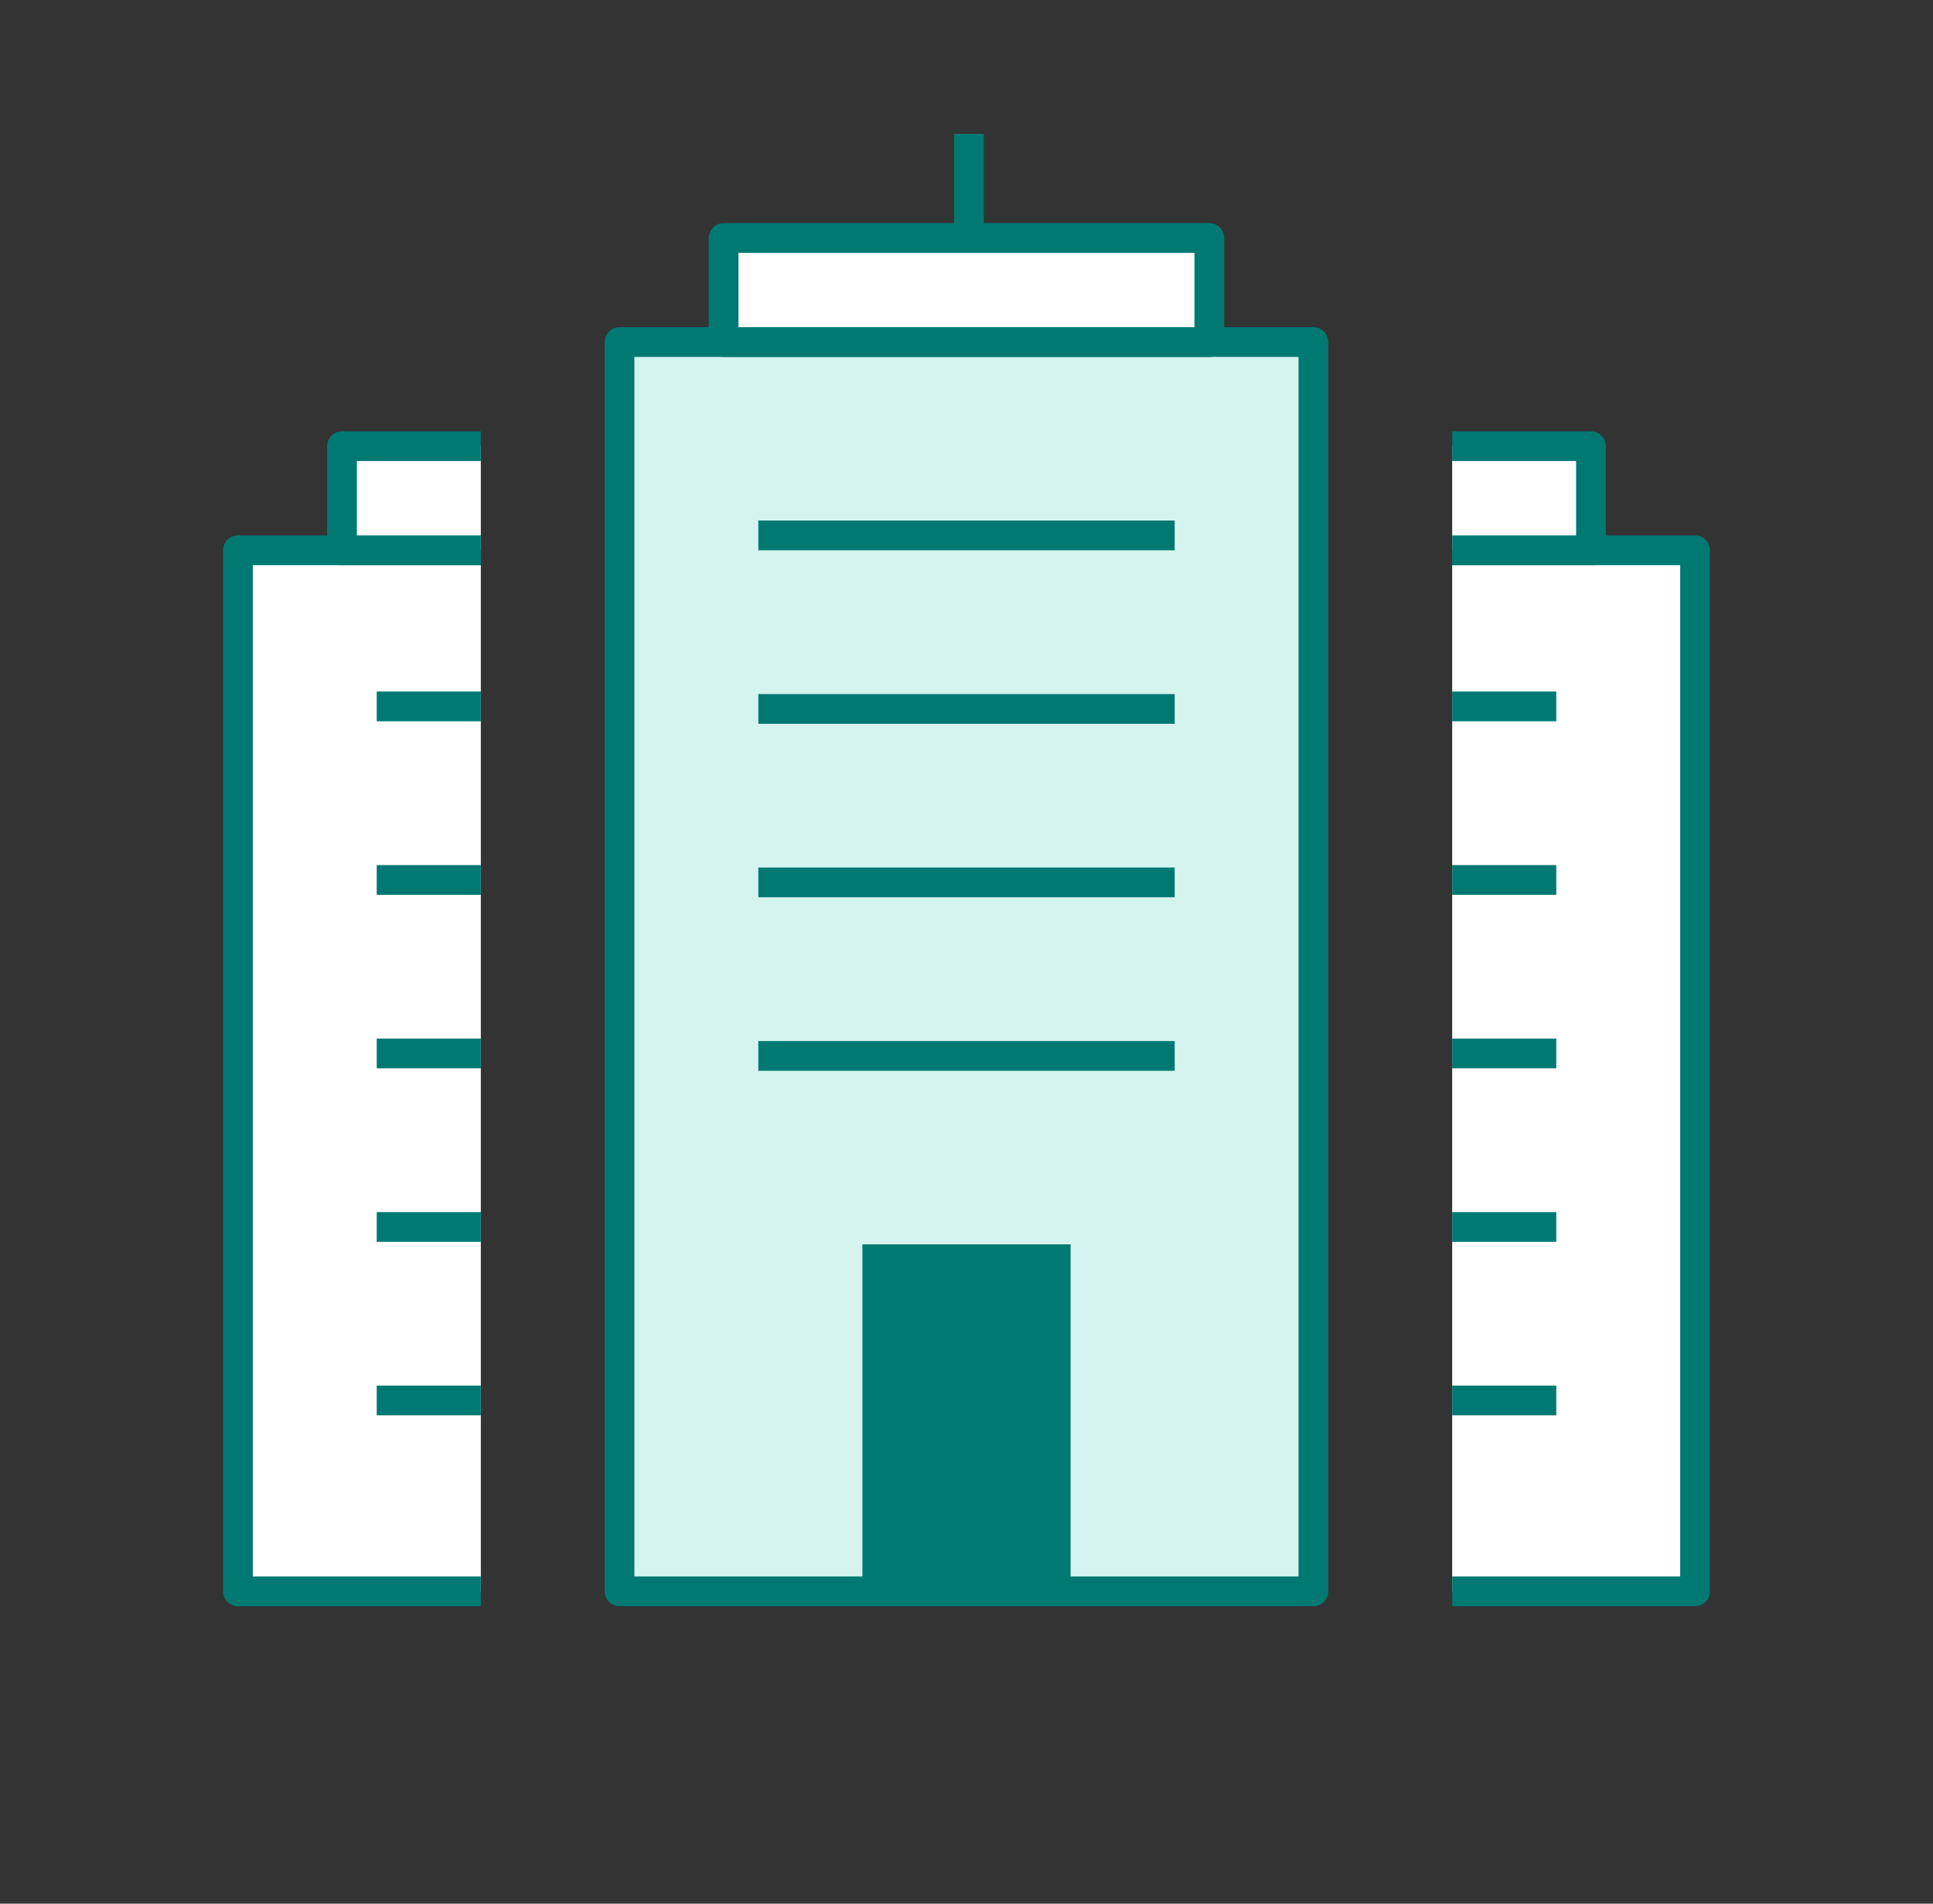 <svg width="65" height="64" viewBox="0 0 65 64" fill="none" xmlns="http://www.w3.org/2000/svg">
<rect x="0" y="0" width="65" height="64" fill="#333333" stroke="none"/>
<rect x="20.832" y="11.5" width="23.333" height="42" fill="#D5F4F0" stroke="#007972" stroke-linejoin="round"/>
<rect x="29" y="41.834" width="7" height="11.667" fill="#007972"/>
<rect width="16.333" height="3.5" transform="matrix(1 0 0 -1 24.332 11.5)" fill="white" stroke="#007972" stroke-linejoin="round"/>
<line x1="25.5" y1="18" x2="39.5" y2="18" stroke="#007972"/>
<line x1="25.5" y1="23.834" x2="39.5" y2="23.834" stroke="#007972"/>
<line x1="25.5" y1="29.666" x2="39.5" y2="29.666" stroke="#007972"/>
<line x1="25.5" y1="35.5" x2="39.5" y2="35.5" stroke="#007972"/>
<line x1="32.582" y1="8" x2="32.582" y2="4.5" stroke="#007972"/>
<rect x="48.832" y="18.5" width="8.167" height="35" fill="white"/>
<path d="M48.832 18.5H56.999V53.5H48.832" stroke="#007972" stroke-linejoin="round"/>
<rect width="4.667" height="3.5" transform="matrix(1 0 0 -1 48.832 18.5)" fill="white"/>
<path d="M48.832 18.5H53.499V15H48.832" stroke="#007972" stroke-linejoin="round"/>
<path d="M48.832 23.75H52.332" stroke="#007972" stroke-linejoin="round"/>
<path d="M48.832 29.584H52.332" stroke="#007972" stroke-linejoin="round"/>
<path d="M48.832 35.416H52.332" stroke="#007972" stroke-linejoin="round"/>
<path d="M48.832 41.25H52.332" stroke="#007972" stroke-linejoin="round"/>
<path d="M48.832 47.084H52.332" stroke="#007972" stroke-linejoin="round"/>
<rect width="8.167" height="35" transform="matrix(-1 0 0 1 16.168 18.5)" fill="white"/>
<path d="M16.168 18.5H8.001V53.5H16.168" stroke="#007972" stroke-linejoin="round"/>
<rect x="16.168" y="18.5" width="4.667" height="3.5" transform="rotate(180 16.168 18.5)" fill="white"/>
<path d="M16.168 18.5H11.501V15H16.168" stroke="#007972" stroke-linejoin="round"/>
<path d="M16.168 23.75H12.668" stroke="#007972" stroke-linejoin="round"/>
<path d="M16.168 29.584H12.668" stroke="#007972" stroke-linejoin="round"/>
<path d="M16.168 35.416H12.668" stroke="#007972" stroke-linejoin="round"/>
<path d="M16.168 41.25H12.668" stroke="#007972" stroke-linejoin="round"/>
<path d="M16.168 47.084H12.668" stroke="#007972" stroke-linejoin="round"/>
</svg>

